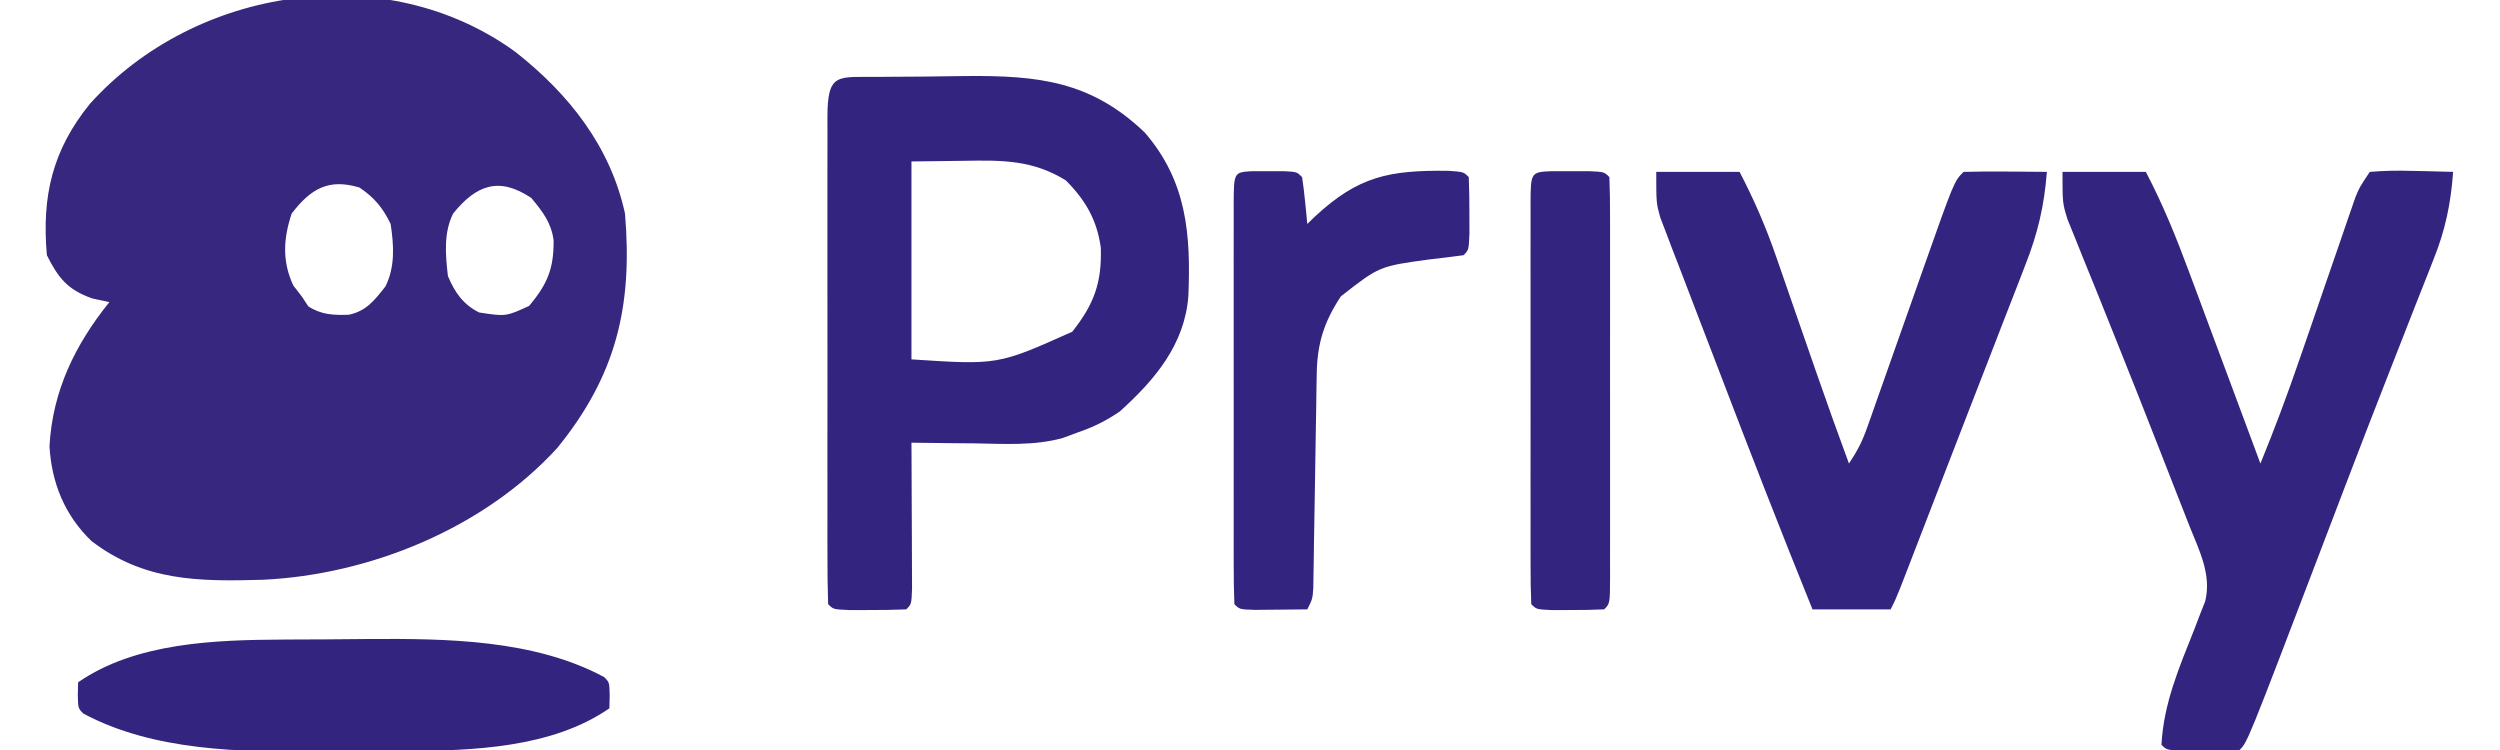 <?xml version="1.0" encoding="UTF-8"?>
<svg version="1.1" xmlns="http://www.w3.org/2000/svg" width="480" height="144">
<path d="M0 0 C10.202 8.034 18.182 18.07 21 31 C22.498 48.766 19.32 62.087 8 76 C-6.077 91.431 -27.972 100.363 -48.613 101.32 C-60.876 101.664 -71.353 101.603 -81.438 93.875 C-86.556 88.957 -89.085 82.75 -89.5 75.688 C-88.916 65.034 -84.582 56.191 -78 48 C-79.609 47.66 -79.609 47.66 -81.25 47.312 C-85.985 45.655 -87.799 43.402 -90 39 C-91.005 27.666 -88.936 18.81 -81.738 9.934 C-61.51 -12.568 -24.923 -18.177 0 0 Z M-43 31 C-44.614 35.842 -44.836 40.208 -42.688 44.812 C-41.852 45.895 -41.852 45.895 -41 47 C-40.608 47.598 -40.216 48.196 -39.812 48.812 C-37.308 50.453 -34.947 50.527 -32.004 50.43 C-28.641 49.709 -27.057 47.618 -25 45 C-23.114 41.229 -23.371 37.097 -24 33 C-25.471 29.922 -27.155 27.889 -30 26 C-35.885 24.233 -39.321 26.206 -43 31 Z M-12 31 C-13.853 34.705 -13.464 38.956 -13 43 C-11.689 46.113 -10.094 48.453 -7 50 C-1.86 50.776 -1.86 50.776 2.602 48.73 C6.112 44.512 7.349 41.588 7.289 36.102 C6.821 32.7 5.157 30.589 3 28 C-3.192 23.872 -7.539 25.489 -12 31 Z " fill="#37277E" transform="translate(99,10)"/>
<path d="M0 0 C1.324 -0.012 1.324 -0.012 2.674 -0.024 C4.552 -0.038 6.43 -0.049 8.309 -0.057 C11.149 -0.074 13.988 -0.118 16.828 -0.162 C30.61 -0.283 40.805 0.786 51.152 10.723 C59.2 20.061 59.98 30.288 59.486 42.09 C58.766 51.413 53.059 58.167 46.32 64.238 C43.749 65.994 41.263 67.239 38.32 68.238 C37.352 68.597 36.384 68.955 35.387 69.324 C29.851 70.873 24.078 70.447 18.383 70.363 C17.222 70.354 16.061 70.345 14.865 70.336 C12.017 70.312 9.169 70.28 6.32 70.238 C6.328 71.639 6.328 71.639 6.336 73.068 C6.353 76.521 6.366 79.975 6.375 83.428 C6.38 84.925 6.387 86.421 6.396 87.918 C6.408 90.065 6.414 92.212 6.418 94.359 C6.426 96.3 6.426 96.3 6.434 98.279 C6.32 101.238 6.32 101.238 5.32 102.238 C2.989 102.337 0.654 102.368 -1.68 102.363 C-2.958 102.366 -4.237 102.368 -5.555 102.371 C-8.68 102.238 -8.68 102.238 -9.68 101.238 C-9.78 98.139 -9.816 95.061 -9.809 91.961 C-9.811 90.987 -9.813 90.013 -9.814 89.01 C-9.819 85.773 -9.816 82.537 -9.812 79.301 C-9.813 77.063 -9.814 74.824 -9.815 72.586 C-9.817 67.889 -9.815 63.191 -9.81 58.493 C-9.804 52.457 -9.808 46.42 -9.814 40.384 C-9.817 35.76 -9.816 31.136 -9.814 26.512 C-9.813 24.286 -9.814 22.059 -9.816 19.833 C-9.819 16.727 -9.815 13.621 -9.809 10.516 C-9.811 9.586 -9.813 8.656 -9.815 7.698 C-9.786 -0.923 -7.887 0.068 0 0 Z M6.32 16.238 C6.32 28.778 6.32 41.318 6.32 54.238 C22.904 55.325 22.904 55.325 37.195 48.926 C41.392 43.618 42.895 39.495 42.672 32.77 C41.932 27.443 39.712 23.63 35.945 19.863 C29.59 15.929 23.688 15.987 16.445 16.113 C13.104 16.155 9.763 16.196 6.32 16.238 Z " fill="#33257F" transform="translate(168.68,14.762)"/>
<path d="M0 0 C5.28 0 10.56 0 16 0 C19.291 6.269 21.873 12.645 24.328 19.281 C24.722 20.335 25.116 21.389 25.522 22.475 C26.769 25.815 28.009 29.158 29.25 32.5 C30.099 34.776 30.948 37.052 31.797 39.328 C33.869 44.884 35.937 50.441 38 56 C40.743 49.306 43.258 42.566 45.602 35.723 C46.263 33.809 46.924 31.896 47.586 29.982 C48.612 27.005 49.637 24.027 50.66 21.049 C51.658 18.147 52.661 15.247 53.664 12.348 C54.122 11.007 54.122 11.007 54.589 9.639 C54.876 8.811 55.164 7.983 55.459 7.129 C55.709 6.402 55.959 5.675 56.217 4.926 C57 3 57 3 59 0 C61.789 -0.221 64.347 -0.281 67.125 -0.188 C67.879 -0.174 68.633 -0.16 69.41 -0.146 C71.274 -0.111 73.137 -0.057 75 0 C74.566 6.021 73.513 11.17 71.254 16.758 C70.971 17.483 70.688 18.209 70.397 18.956 C69.462 21.35 68.512 23.737 67.562 26.125 C66.897 27.822 66.232 29.52 65.569 31.219 C64.511 33.924 63.453 36.629 62.391 39.333 C59.627 46.372 56.909 53.428 54.211 60.492 C53.813 61.535 53.414 62.579 53.004 63.653 C51.815 66.769 50.626 69.884 49.438 73 C35.518 109.482 35.518 109.482 34 111 C31.668 111.099 29.334 111.13 27 111.125 C25.721 111.128 24.442 111.13 23.125 111.133 C20 111 20 111 19 110 C19.425 102.038 22.379 95.212 25.293 87.869 C25.653 86.929 26.012 85.988 26.383 85.02 C26.717 84.175 27.051 83.33 27.395 82.46 C28.673 77.263 26.195 72.596 24.297 67.797 C24.022 67.094 23.748 66.391 23.465 65.666 C22.873 64.15 22.278 62.634 21.682 61.119 C20.741 58.727 19.806 56.333 18.873 53.939 C15.987 46.55 13.078 39.172 10.115 31.815 C8.902 28.804 7.696 25.79 6.49 22.776 C5.639 20.66 4.776 18.548 3.913 16.437 C3.392 15.138 2.871 13.838 2.352 12.539 C1.896 11.417 1.441 10.295 0.971 9.139 C0 6 0 6 0 0 Z " fill="#33257F" transform="translate(396,33)"/>
<path d="M0 0 C5.28 0 10.56 0 16 0 C18.812 5.4 21.123 10.733 23.094 16.488 C23.367 17.272 23.641 18.056 23.922 18.864 C24.787 21.345 25.644 23.829 26.5 26.312 C27.356 28.779 28.214 31.246 29.072 33.712 C29.623 35.298 30.173 36.884 30.723 38.47 C32.759 44.334 34.848 50.177 37 56 C38.663 53.506 39.567 51.724 40.541 48.963 C40.828 48.154 41.115 47.346 41.411 46.513 C41.716 45.641 42.021 44.769 42.336 43.871 C42.657 42.967 42.977 42.063 43.308 41.131 C44.334 38.234 45.355 35.336 46.375 32.438 C47.389 29.564 48.404 26.691 49.421 23.819 C50.053 22.033 50.683 20.247 51.311 18.46 C57.2 1.8 57.2 1.8 59 0 C61.697 -0.073 64.367 -0.092 67.062 -0.062 C67.821 -0.058 68.58 -0.053 69.361 -0.049 C71.241 -0.037 73.12 -0.019 75 0 C74.5 6.533 73.231 11.904 70.824 17.977 C70.503 18.813 70.181 19.65 69.85 20.512 C68.806 23.22 67.747 25.922 66.688 28.625 C65.963 30.497 65.238 32.369 64.515 34.242 C63.055 38.018 61.59 41.792 60.118 45.563 C58.167 50.566 56.233 55.575 54.305 60.586 C52.261 65.892 50.216 71.198 48.16 76.5 C47.567 78.031 47.567 78.031 46.961 79.594 C46 82 46 82 45 84 C40.05 84 35.1 84 30 84 C23.826 68.747 17.863 53.414 11.997 38.041 C10.99 35.403 9.977 32.768 8.96 30.134 C7.472 26.284 6.001 22.427 4.531 18.57 C4.075 17.395 3.619 16.22 3.149 15.01 C2.734 13.914 2.32 12.817 1.893 11.688 C1.526 10.731 1.159 9.775 0.781 8.789 C0 6 0 6 0 0 Z " fill="#33257F" transform="translate(318,33)"/>
<path d="M0 0 C0.874 -0.006 1.749 -0.011 2.65 -0.017 C4.494 -0.027 6.337 -0.033 8.181 -0.037 C10.935 -0.047 13.688 -0.078 16.441 -0.109 C31.354 -0.199 48.124 -0.024 61.602 7.203 C62.602 8.203 62.602 8.203 62.664 10.766 C62.643 11.57 62.623 12.374 62.602 13.203 C51.52 20.855 36.321 21.338 23.203 21.406 C22.329 21.412 21.454 21.418 20.553 21.424 C18.71 21.433 16.866 21.439 15.022 21.443 C12.268 21.453 9.515 21.484 6.762 21.516 C-8.151 21.605 -24.921 21.43 -38.398 14.203 C-39.398 13.203 -39.398 13.203 -39.461 10.641 C-39.44 9.836 -39.42 9.032 -39.398 8.203 C-28.317 0.552 -13.118 0.069 0 0 Z " fill="#33257F" transform="translate(54.398,122.797)"/>
<path d="M0 0 C1.5 0.004 1.5 0.004 3.031 0.008 C4.032 0.005 5.032 0.003 6.062 0 C8.531 0.133 8.531 0.133 9.531 1.133 C9.763 2.648 9.943 4.17 10.094 5.695 C10.178 6.522 10.261 7.348 10.348 8.199 C10.408 8.837 10.469 9.475 10.531 10.133 C11.016 9.662 11.501 9.192 12 8.707 C20.35 0.951 26.28 -0.215 37.652 -0.07 C40.531 0.133 40.531 0.133 41.531 1.133 C41.63 3.464 41.661 5.799 41.656 8.133 C41.66 10.051 41.66 10.051 41.664 12.008 C41.531 15.133 41.531 15.133 40.531 16.133 C38.347 16.432 36.159 16.697 33.969 16.945 C24.364 18.251 24.364 18.251 16.977 24.031 C13.735 28.958 12.43 33.062 12.342 38.961 C12.325 39.916 12.308 40.87 12.291 41.853 C12.278 42.876 12.264 43.899 12.25 44.953 C12.232 46.008 12.213 47.063 12.194 48.15 C12.116 52.665 12.048 57.179 11.979 61.694 C11.927 64.989 11.87 68.283 11.812 71.578 C11.799 72.605 11.785 73.632 11.771 74.69 C11.755 75.638 11.738 76.586 11.721 77.563 C11.708 78.399 11.696 79.235 11.683 80.097 C11.531 82.133 11.531 82.133 10.531 84.133 C8.385 84.16 6.24 84.179 4.094 84.195 C2.899 84.207 1.704 84.219 0.473 84.23 C-2.469 84.133 -2.469 84.133 -3.469 83.133 C-3.569 80.582 -3.605 78.059 -3.598 75.508 C-3.6 74.709 -3.602 73.911 -3.603 73.089 C-3.608 70.437 -3.605 67.785 -3.602 65.133 C-3.602 63.298 -3.603 61.464 -3.604 59.629 C-3.606 55.779 -3.604 51.928 -3.599 48.078 C-3.593 43.131 -3.597 38.184 -3.603 33.238 C-3.606 29.448 -3.605 25.658 -3.603 21.868 C-3.602 20.043 -3.603 18.219 -3.605 16.394 C-3.608 13.849 -3.604 11.303 -3.598 8.758 C-3.601 7.615 -3.601 7.615 -3.604 6.45 C-3.579 0.193 -3.579 0.193 0 0 Z " fill="#33257F" transform="translate(240.469,32.867)"/>
<path d="M0 0 C1.186 0.003 2.372 0.005 3.594 0.008 C4.78 0.005 5.966 0.003 7.188 0 C10.094 0.133 10.094 0.133 11.094 1.133 C11.194 3.683 11.23 6.207 11.223 8.758 C11.225 9.556 11.227 10.354 11.228 11.177 C11.233 13.829 11.23 16.481 11.227 19.133 C11.227 20.967 11.228 22.802 11.229 24.637 C11.231 28.487 11.229 32.337 11.224 36.188 C11.218 41.134 11.222 46.081 11.228 51.028 C11.231 54.818 11.23 58.608 11.228 62.398 C11.227 64.222 11.228 66.047 11.23 67.872 C11.233 70.417 11.229 72.962 11.223 75.508 C11.225 76.269 11.227 77.031 11.229 77.816 C11.208 83.019 11.208 83.019 10.094 84.133 C7.929 84.232 5.761 84.263 3.594 84.258 C2.408 84.26 1.222 84.263 0 84.266 C-2.906 84.133 -2.906 84.133 -3.906 83.133 C-4.007 80.582 -4.042 78.059 -4.036 75.508 C-4.037 74.709 -4.039 73.911 -4.041 73.089 C-4.045 70.437 -4.042 67.785 -4.039 65.133 C-4.04 63.298 -4.041 61.464 -4.042 59.629 C-4.043 55.779 -4.041 51.928 -4.037 48.078 C-4.031 43.131 -4.034 38.184 -4.04 33.238 C-4.044 29.448 -4.043 25.658 -4.04 21.868 C-4.039 20.043 -4.04 18.219 -4.043 16.394 C-4.045 13.849 -4.041 11.303 -4.036 8.758 C-4.039 7.615 -4.039 7.615 -4.042 6.45 C-4.016 0.184 -4.016 0.184 0 0 Z " fill="#33257F" transform="translate(297.906,32.867)"/>
</svg>
